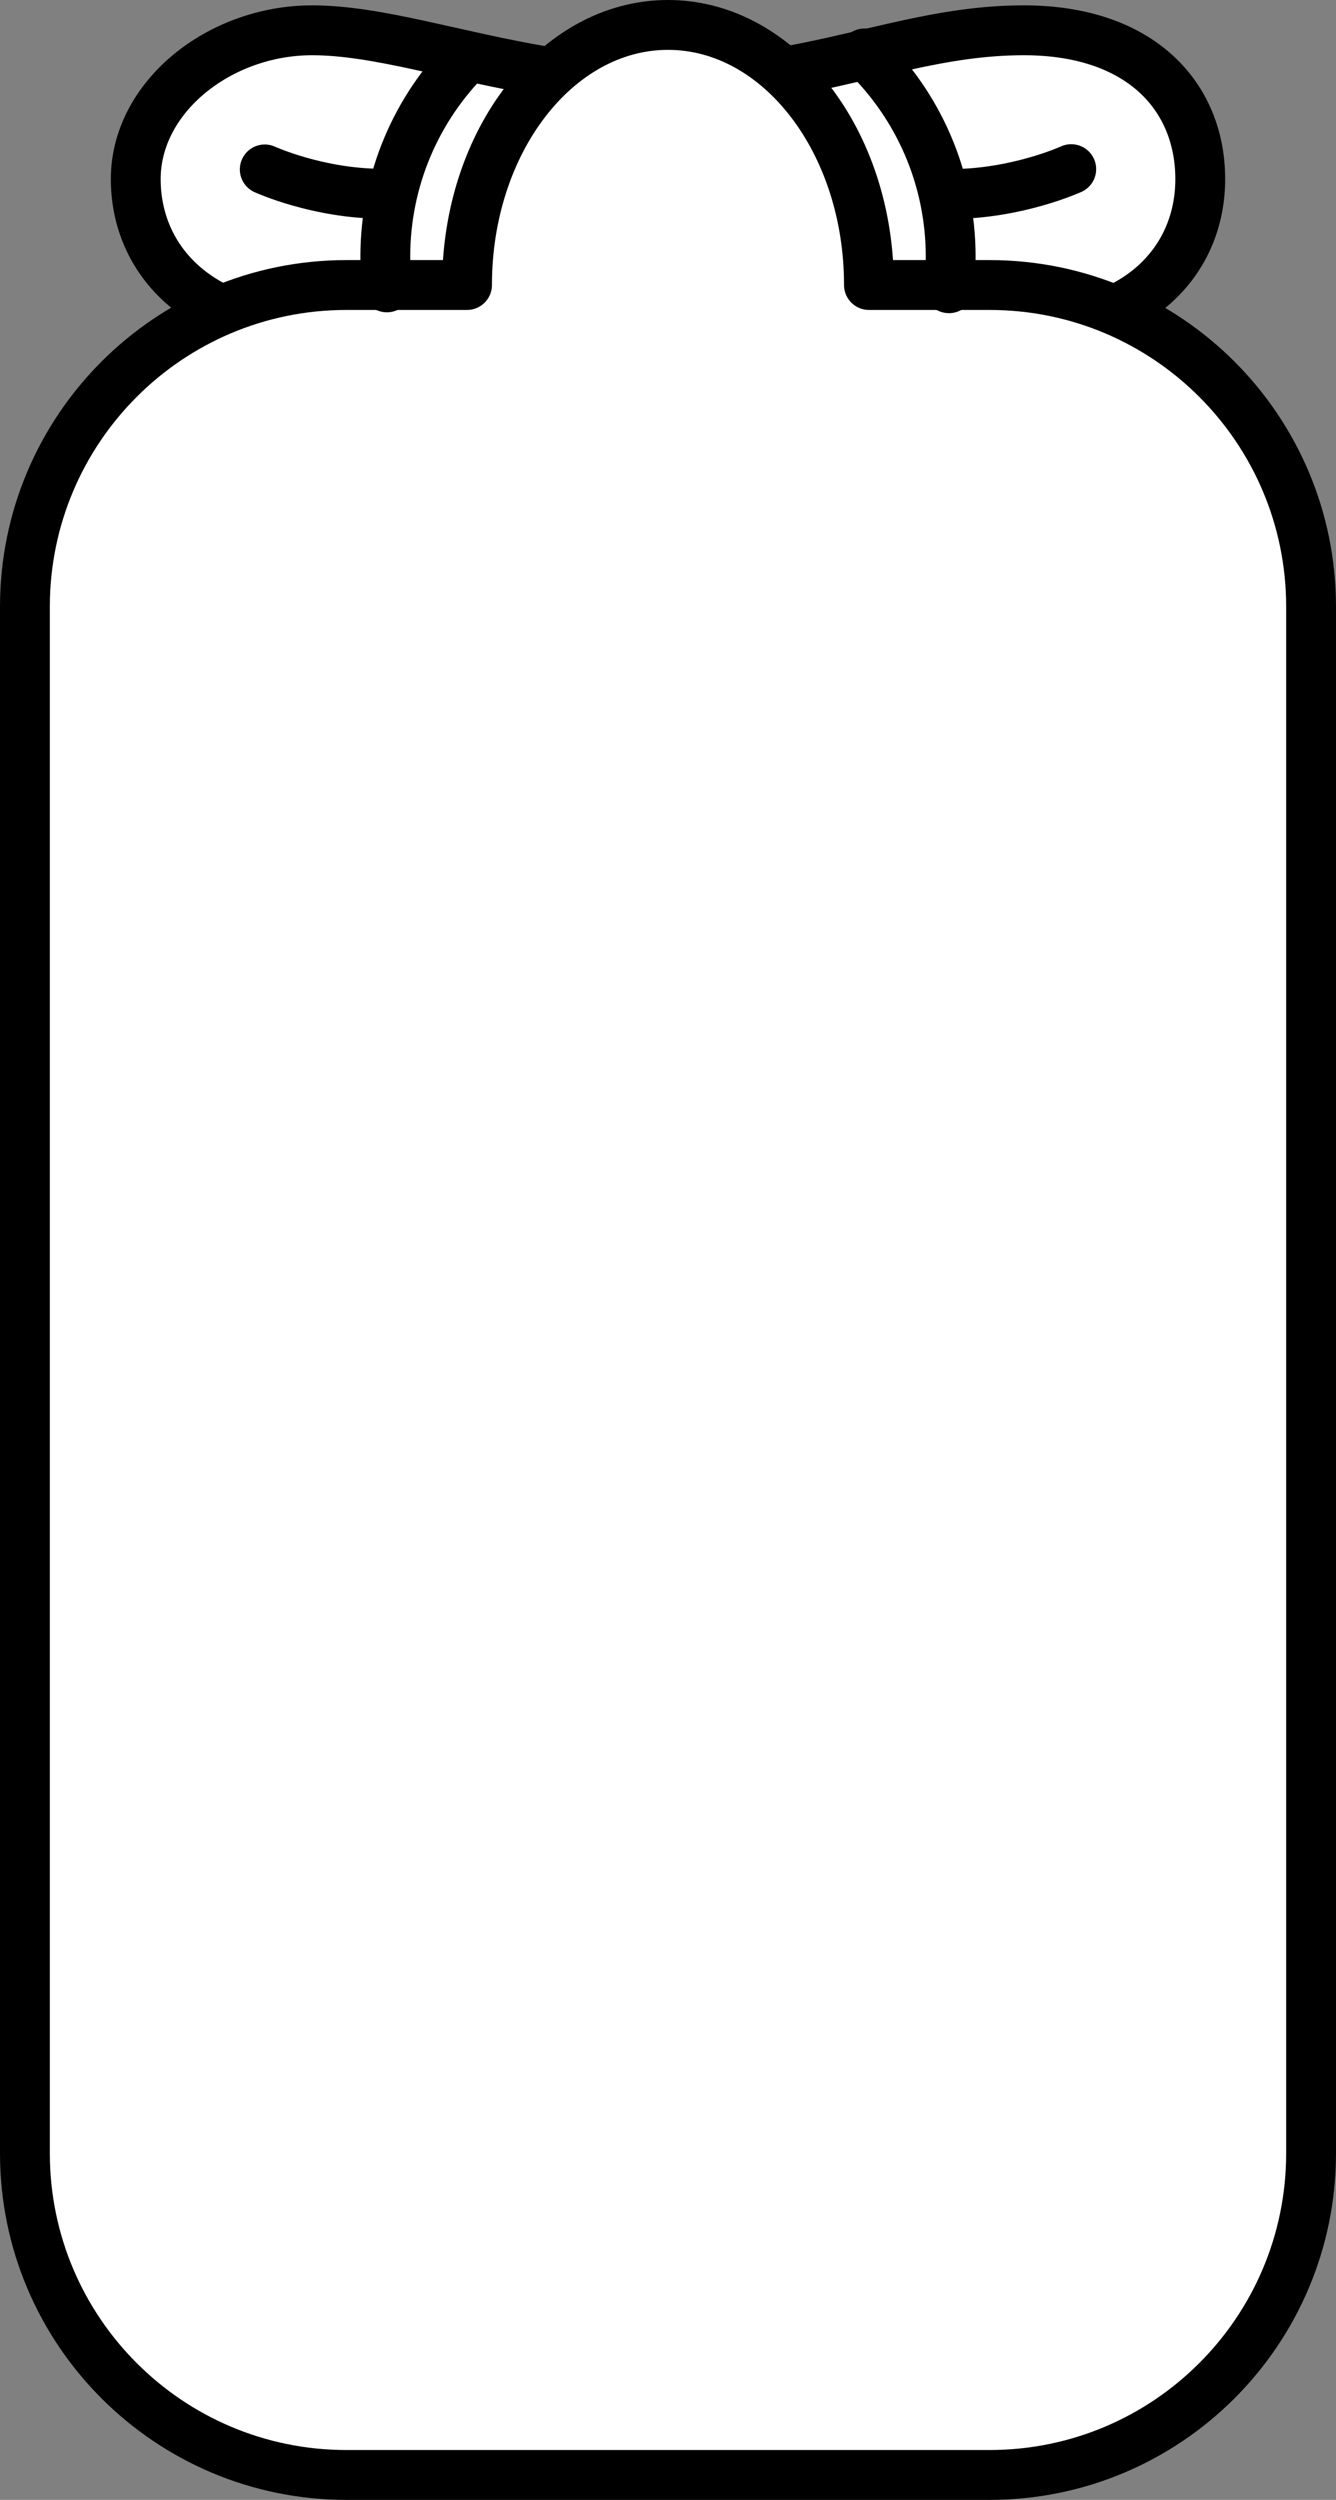 <?xml version="1.0" encoding="iso-8859-1"?>
<!-- Generator: Adobe Illustrator 22.0.1, SVG Export Plug-In . SVG Version: 6.00 Build 0)  -->
<svg version="1.1" xmlns="http://www.w3.org/2000/svg" xmlns:xlink="http://www.w3.org/1999/xlink" x="0px" y="0px"
	 viewBox="0 0 134.048 250.658" style="enable-background:new 0 0 134.048 250.658;" xml:space="preserve">
<rect x="0" y="0" width="134.048" height="250.658" fill="#808080" stroke="none"/>
<g id="sama-tall">
	<g>
		<g>
			<path style="fill:#FFFFFF;stroke:#000000;stroke-width:5;stroke-linecap:round;stroke-linejoin:round;stroke-miterlimit:10;" d="
				M78.928,7.156c8.562-1.534,15.519-4.119,23.797-4.119c11.768,0,17.702,6.68,17.702,14.921l0,0
				c0,8.241-6.329,14.921-17.702,14.921c-7.969,0-12.976-3.665-21.791-5.859"/>
			<path style="fill:#FFFFFF;stroke:#000000;stroke-width:5;stroke-linecap:round;stroke-linejoin:round;stroke-miterlimit:10;" d="
				M52.574,27.147c-8.552,2.205-13.57,5.732-21.251,5.732c-11.175,0-17.702-6.68-17.702-14.921l0,0
				c0-8.241,8.405-14.921,17.702-14.921c6.577,0,14.293,2.616,23.497,4.146"/>
			<path style="fill:#FFFFFF;stroke:#000000;stroke-width:5;stroke-linecap:round;stroke-linejoin:round;stroke-miterlimit:10;" d="
				M26.564,16.987c0,0,5.334,2.439,11.8,2.439"/>
			<path style="fill:#FFFFFF;stroke:#000000;stroke-width:5;stroke-linecap:round;stroke-linejoin:round;stroke-miterlimit:10;" d="
				M107.484,16.959c0,0-5.456,2.494-12.069,2.494"/>
		</g>
		<path style="fill:#FFFFFF;stroke:#000000;stroke-width:5;stroke-linecap:round;stroke-linejoin:round;stroke-miterlimit:10;" d="
			M131.548,60.84c0-17.818-14.444-32.262-32.262-32.262h-12.1c0-14.403-9.028-26.078-20.164-26.078S46.859,14.176,46.859,28.578
			H34.762C16.944,28.578,2.5,43.023,2.5,60.84l0,155.056c0,17.818,14.444,32.262,32.262,32.262h64.524
			c17.818,0,32.262-14.444,32.262-32.262L131.548,60.84L131.548,60.84z"/>
		<path style="fill:none;stroke:#000000;stroke-width:5;stroke-linecap:round;stroke-linejoin:round;stroke-miterlimit:10;" d="
			M86.735,5.36c5.335,5.157,8.653,12.389,8.653,20.395c0,1.064-0.059,2.114-0.173,3.147"/>
		<path style="fill:none;stroke:#000000;stroke-width:5;stroke-linecap:round;stroke-linejoin:round;stroke-miterlimit:10;" d="
			M38.823,28.815c-0.108-1.005-0.163-2.026-0.163-3.059c0-7.832,3.175-14.923,8.308-20.056"/>
	</g>
</g>
<g id="Layer_1">
</g>
</svg>
